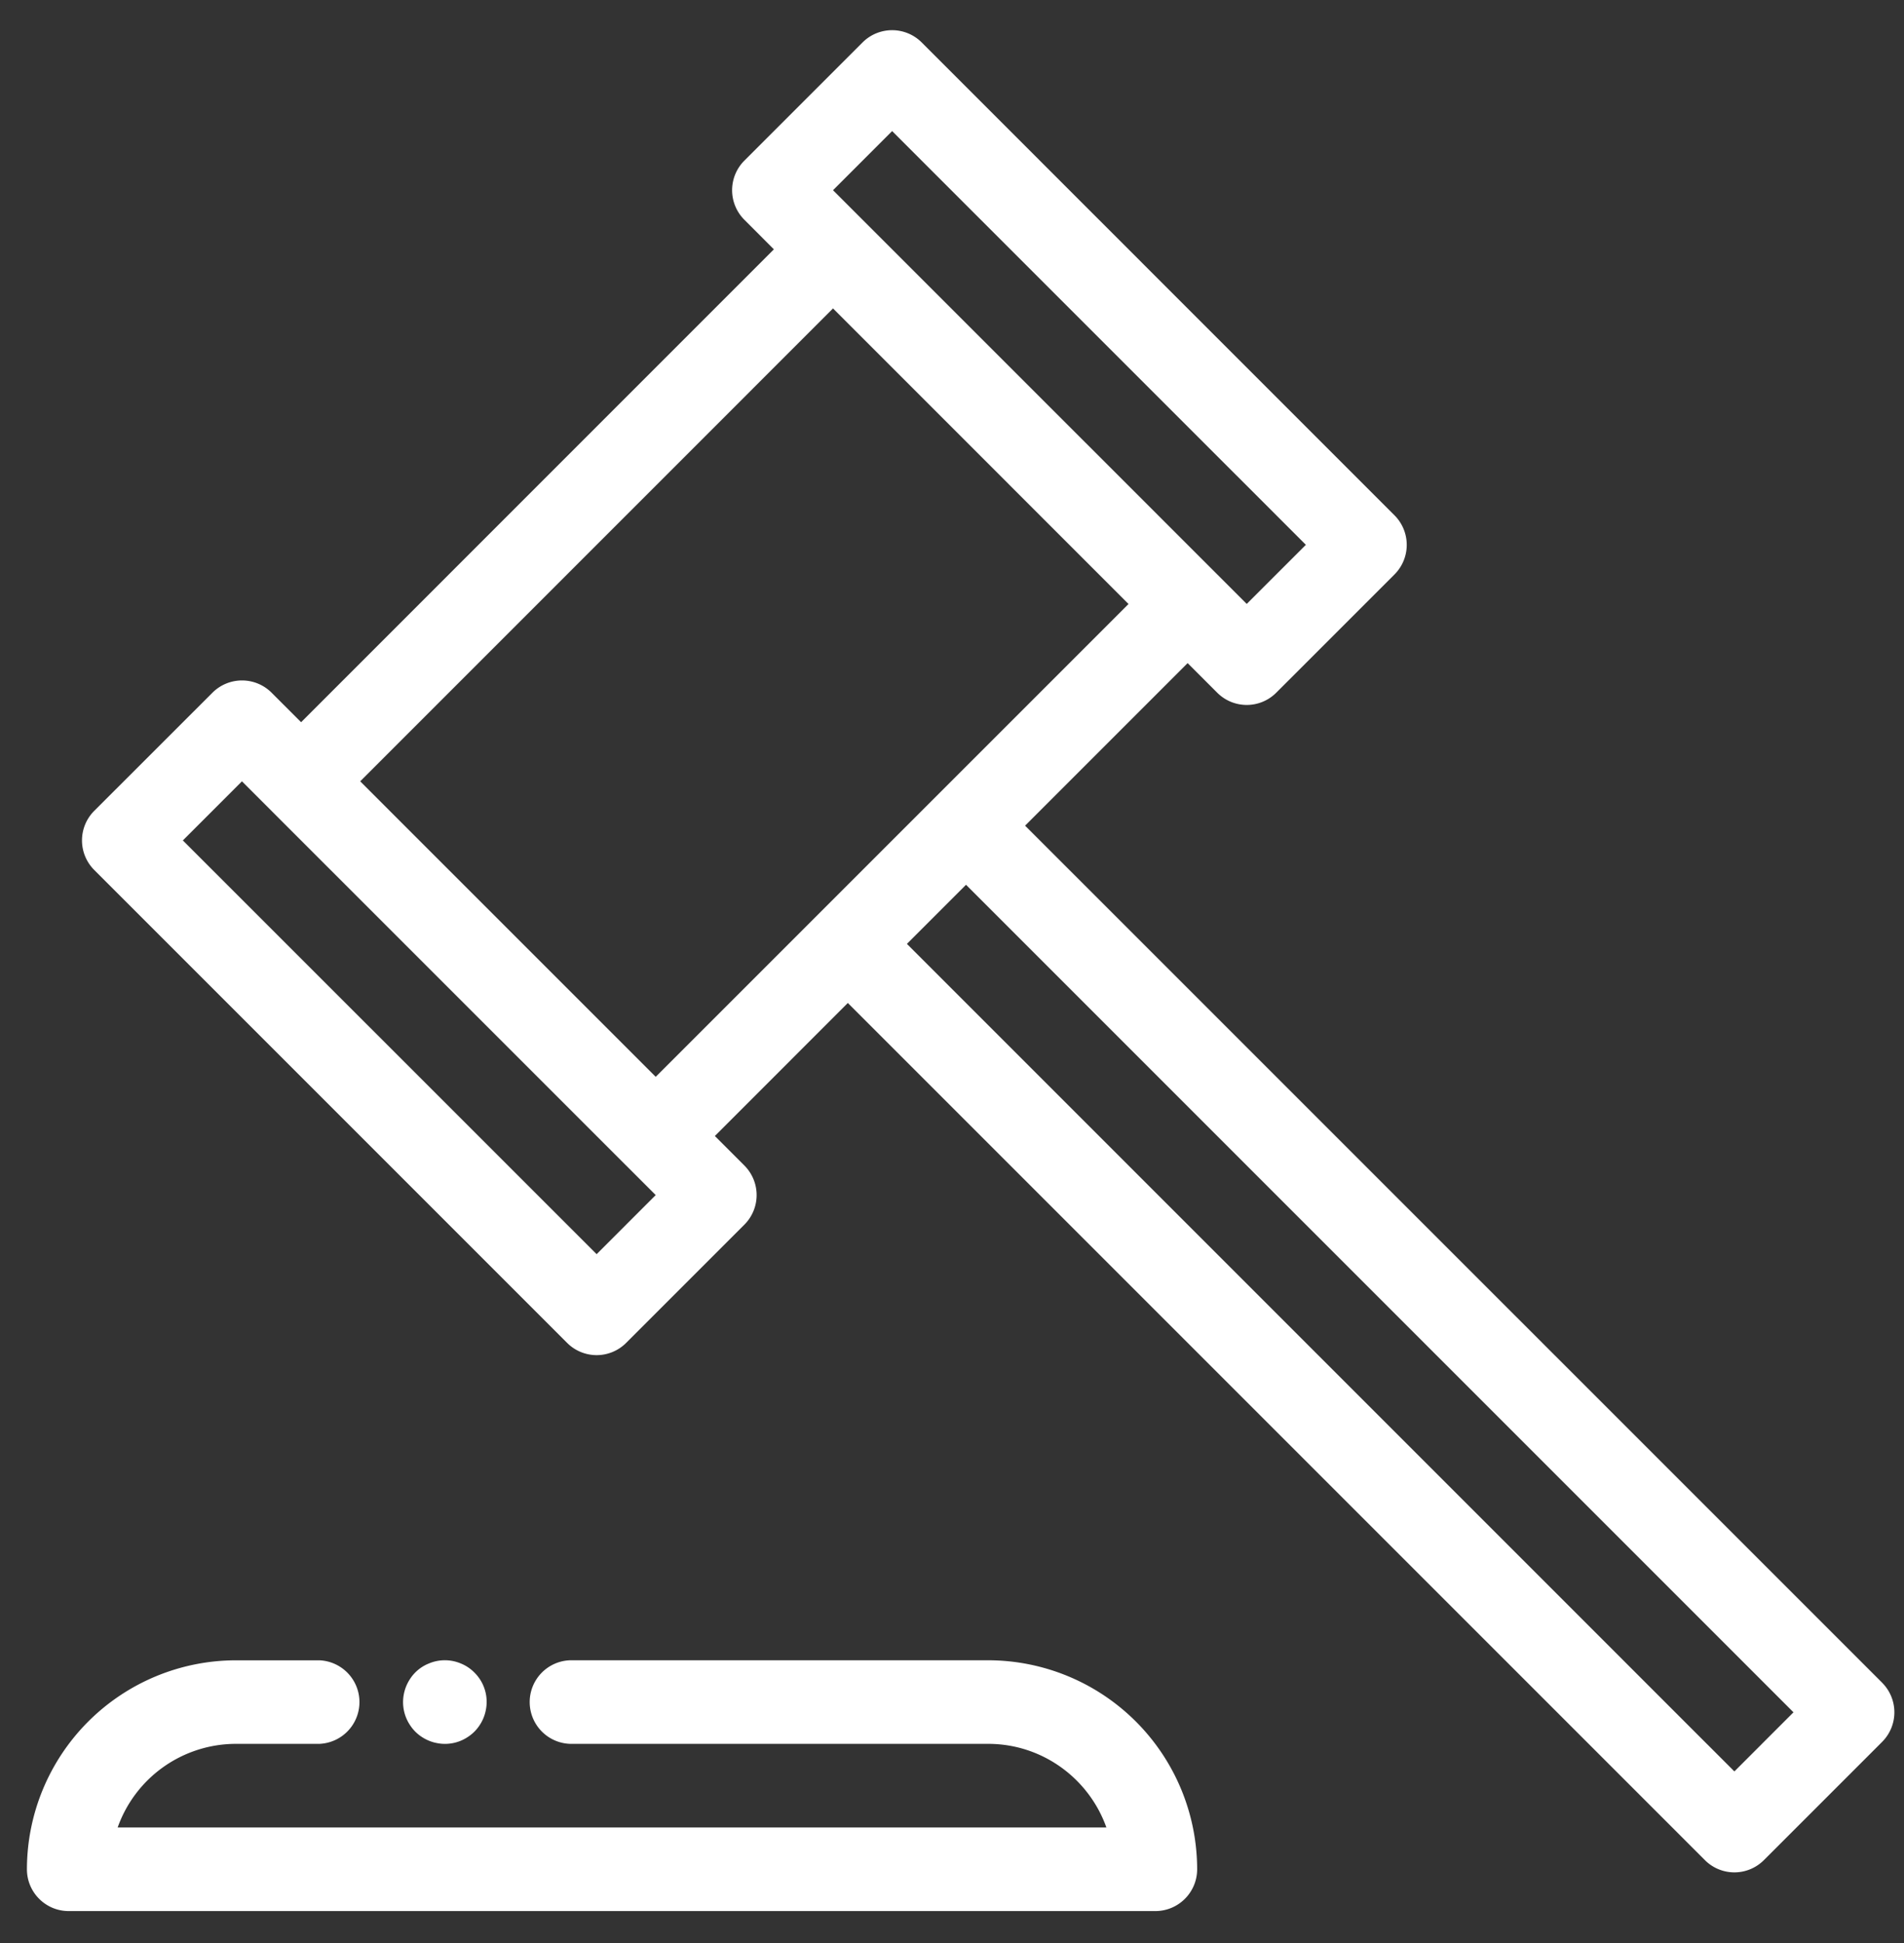 <svg xmlns="http://www.w3.org/2000/svg" width="49" height="50" viewBox="0 0 49 50">
    <rect x="0" y="0" width="49" height="50" fill="#333333" stroke="none"/>
    <g fill="#fff" fill-rule="evenodd">
        <path d="M14.675 42.724a1.076 1.076 0 0 0 0 2.151h10.756c1.402 0 2.598.9 3.042 2.152H3.028a3.232 3.232 0 0 1 3.043-2.152h2.15a1.076 1.076 0 0 0 0-2.15h-2.15a5.384 5.384 0 0 0-5.378 5.377c0 .594.481 1.076 1.075 1.076h27.965c.594 0 1.076-.482 1.076-1.076a5.384 5.384 0 0 0-5.378-5.378H14.675z"/>
        <path d="M10.555 44.397a1.025 1.025 0 0 0 .296.297 1.067 1.067 0 0 0 .388.16 1.059 1.059 0 0 0 .806-.16 1.03 1.03 0 0 0 .297-.297 1.065 1.065 0 0 0 .16-.387 1.06 1.06 0 0 0-.293-.97 1.036 1.036 0 0 0-.349-.233 1.055 1.055 0 0 0-.823 0 1.03 1.03 0 0 0-.483.396 1.087 1.087 0 0 0-.181.597 1.067 1.067 0 0 0 .182.597M44.634 45.584L23.34 24.289l1.521-1.521 21.295 21.295-1.52 1.52zM9.27 20.106L21.438 7.937l7.605 7.606L16.875 27.71l-7.606-7.605zm6.085 12.168L4.706 21.627l1.521-1.521.76.76 9.127 9.127h.001l.76.76-1.521 1.521zm7.605-28.9L33.607 14.02l-1.522 1.521L21.438 4.895l1.52-1.521zm25.478 39.928L26.381 21.247l4.183-4.183.76.76a1.073 1.073 0 0 0 1.522 0l3.042-3.042a1.076 1.076 0 0 0 0-1.521L23.72 1.092a1.076 1.076 0 0 0-1.522 0l-3.042 3.042a1.076 1.076 0 0 0 0 1.521l.76.761L7.749 18.585l-.76-.76a1.076 1.076 0 0 0-1.521 0l-3.043 3.041a1.076 1.076 0 0 0 0 1.521l12.169 12.169a1.073 1.073 0 0 0 1.521 0l3.042-3.042a1.076 1.076 0 0 0 0-1.521l-.76-.76 3.422-3.423 22.056 22.056a1.072 1.072 0 0 0 1.52 0l3.043-3.043a1.076 1.076 0 0 0 0-1.52z"/>
    </g>
</svg>

